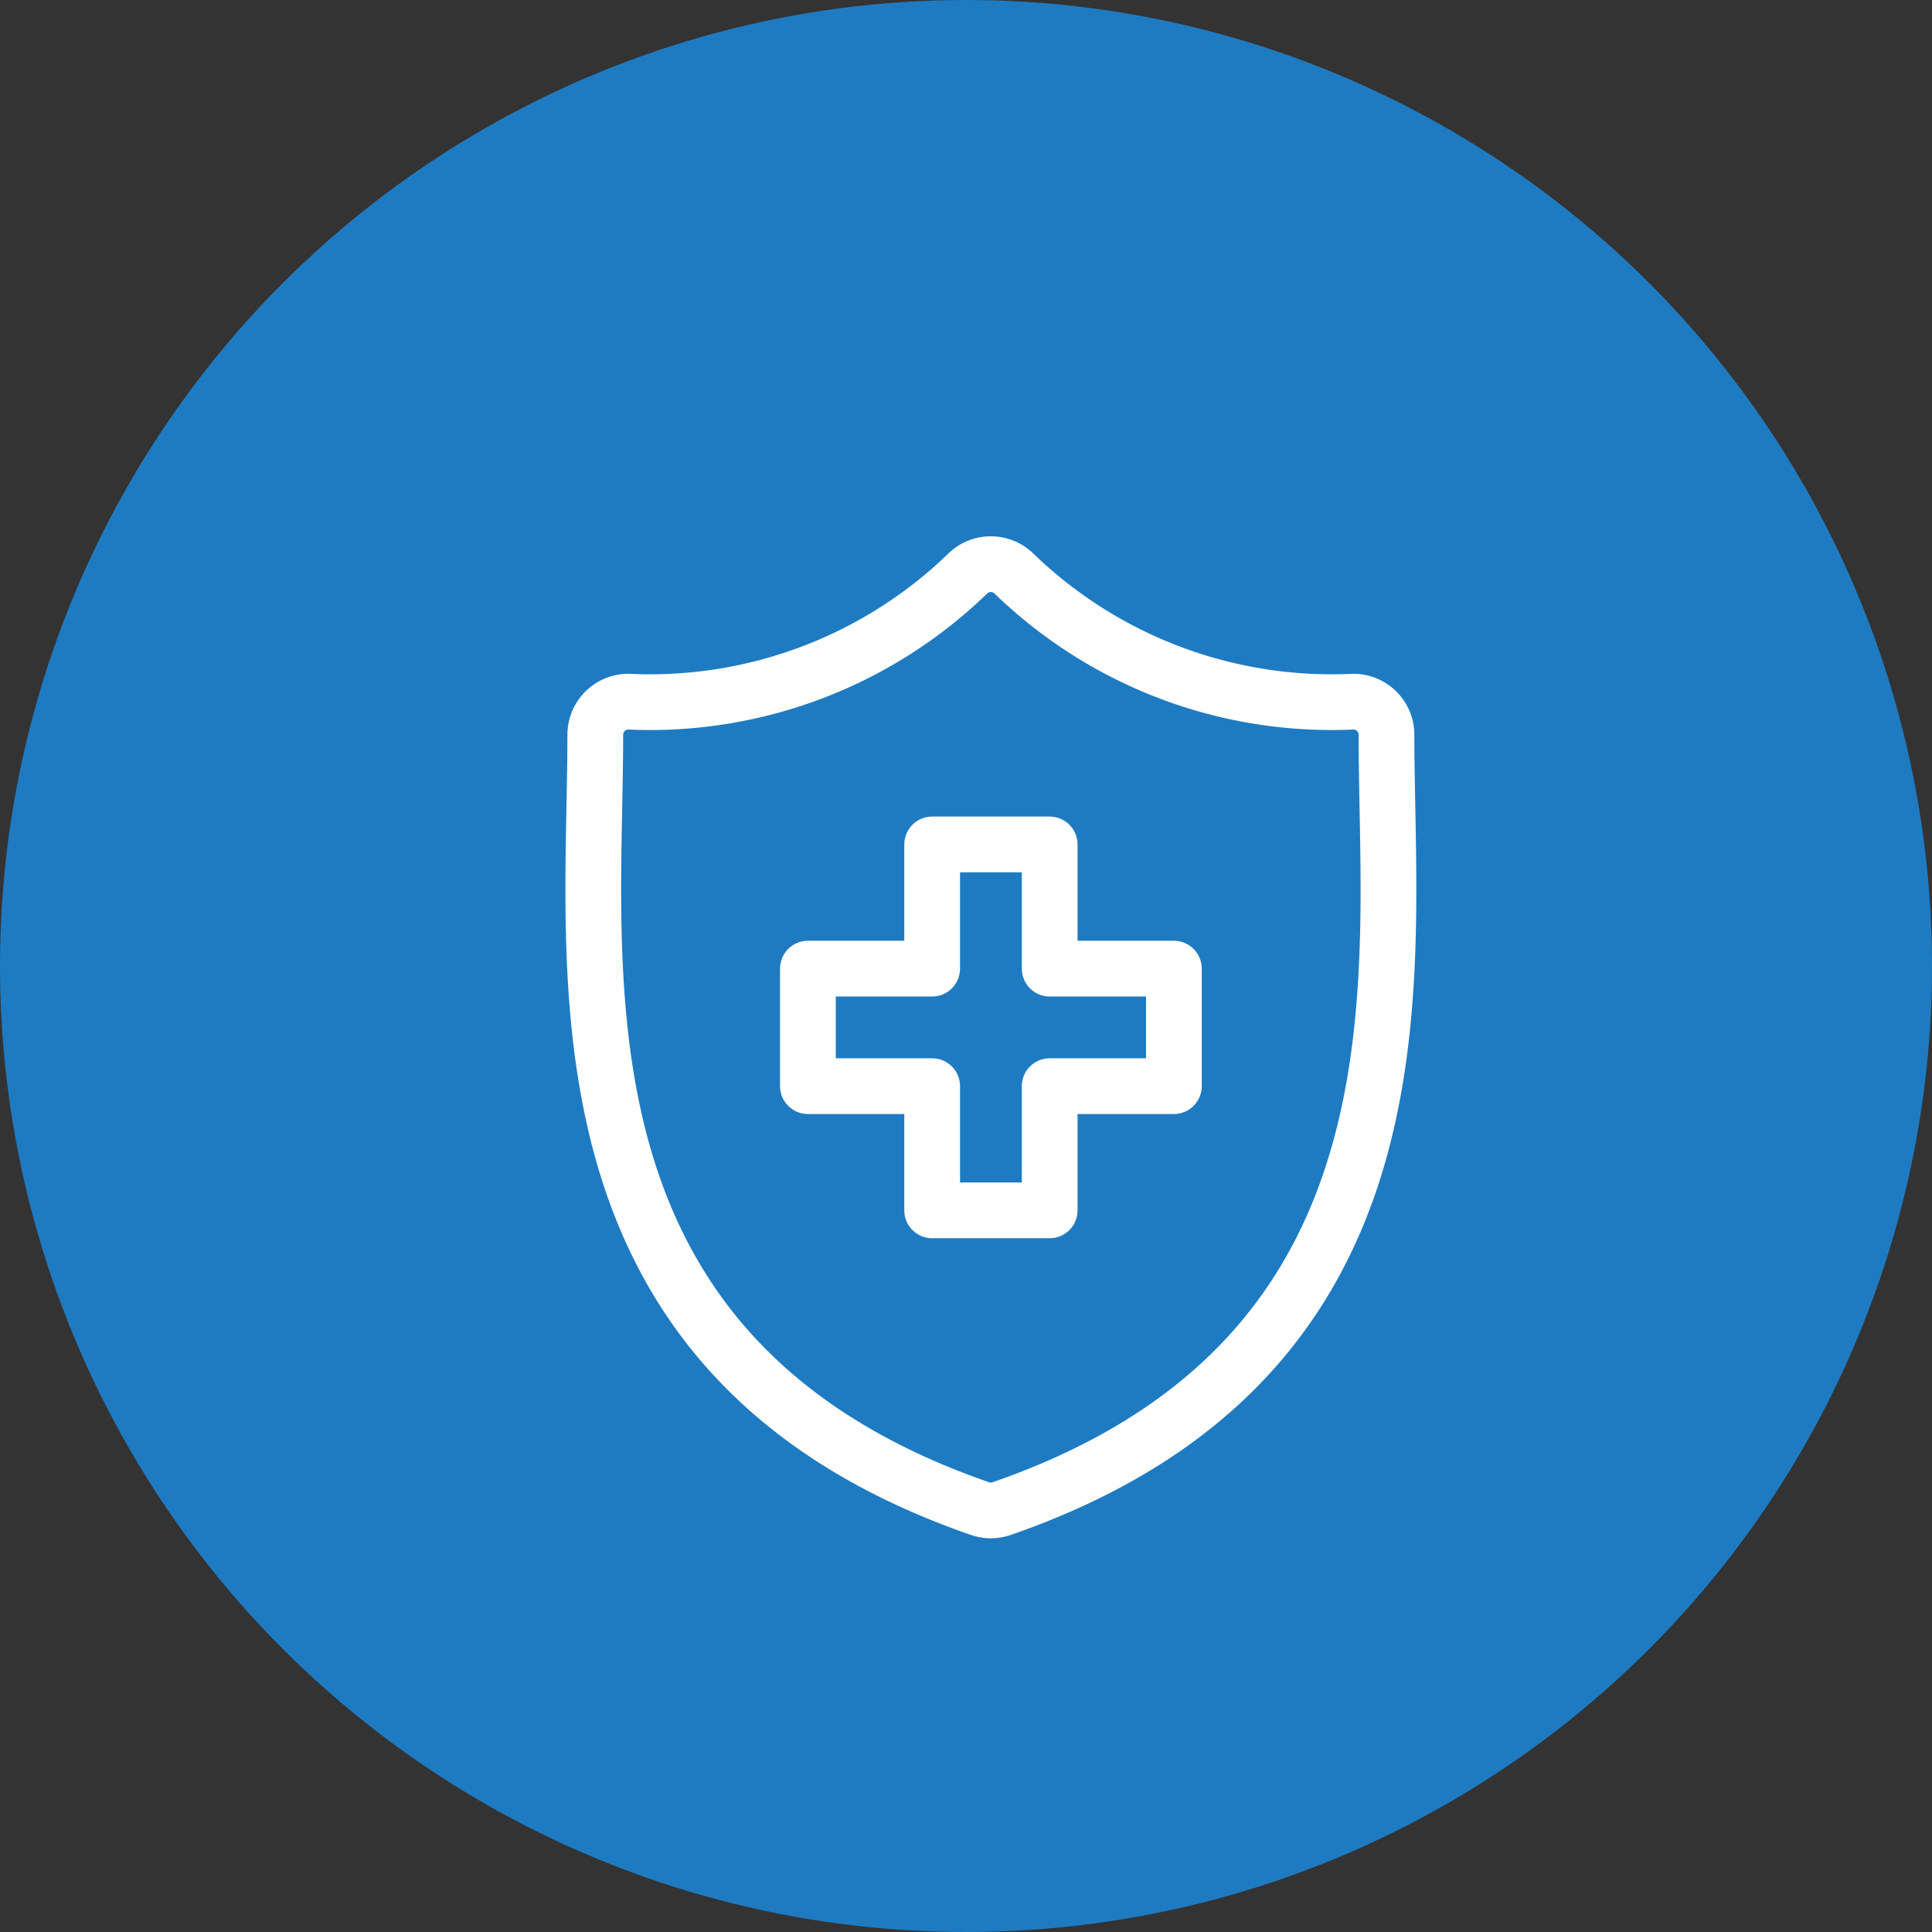 <svg xmlns="http://www.w3.org/2000/svg" xmlns:xlink="http://www.w3.org/1999/xlink" width="52" height="52" viewBox="0 0 52 52">
  <rect x="0" y="0" width="52" height="52" fill="#333333" stroke="none"/>
  <defs>
    <clipPath id="clip-path">
      <path id="path2454" d="M0-682.665H27.054v27.054H0Z" transform="translate(0 682.665)" fill="#fff"/>
    </clipPath>
  </defs>
  <g id="Group_22744" data-name="Group 22744" transform="translate(-918 -1721)">
    <circle id="Ellipse_158" data-name="Ellipse 158" cx="26" cy="26" r="26" transform="translate(918 1721)" fill="#1e7bc2"/>
    <g id="g2448" transform="translate(931.143 2418.056)">
      <g id="g2450" transform="translate(0 -682.665)">
        <g id="g2452" transform="translate(0 0)" clip-path="url(#clip-path)">
          <g id="g2458" transform="translate(2.827 0.793)">
            <path id="path2460" d="M-517.932-158.915c-.013-.688-.026-1.337-.026-1.966a.891.891,0,0,0-.892-.891,12.291,12.291,0,0,1-9.135-3.448.891.891,0,0,0-1.243,0,12.289,12.289,0,0,1-9.134,3.448.891.891,0,0,0-.891.891c0,.629-.012,1.278-.026,1.966-.122,6.4-.289,15.163,10.38,18.862a.89.89,0,0,0,.292.049.891.891,0,0,0,.292-.049C-517.643-143.752-517.81-152.516-517.932-158.915Z" transform="translate(539.305 165.473)" fill="none" stroke="#fff" stroke-width="1.5"/>
          </g>
          <g id="g2462" transform="translate(8.602 8.337)">
            <path id="path2464" d="M-157.681-81.018v-3.343h-3.163v3.343h-3.344v3.163h3.344v3.343h3.163v-3.343h3.343v-3.163Z" transform="translate(164.188 84.361)" fill="none" stroke="#fff" stroke-linejoin="round" stroke-width="1.5"/>
          </g>
        </g>
      </g>
    </g>
  </g>
</svg>
